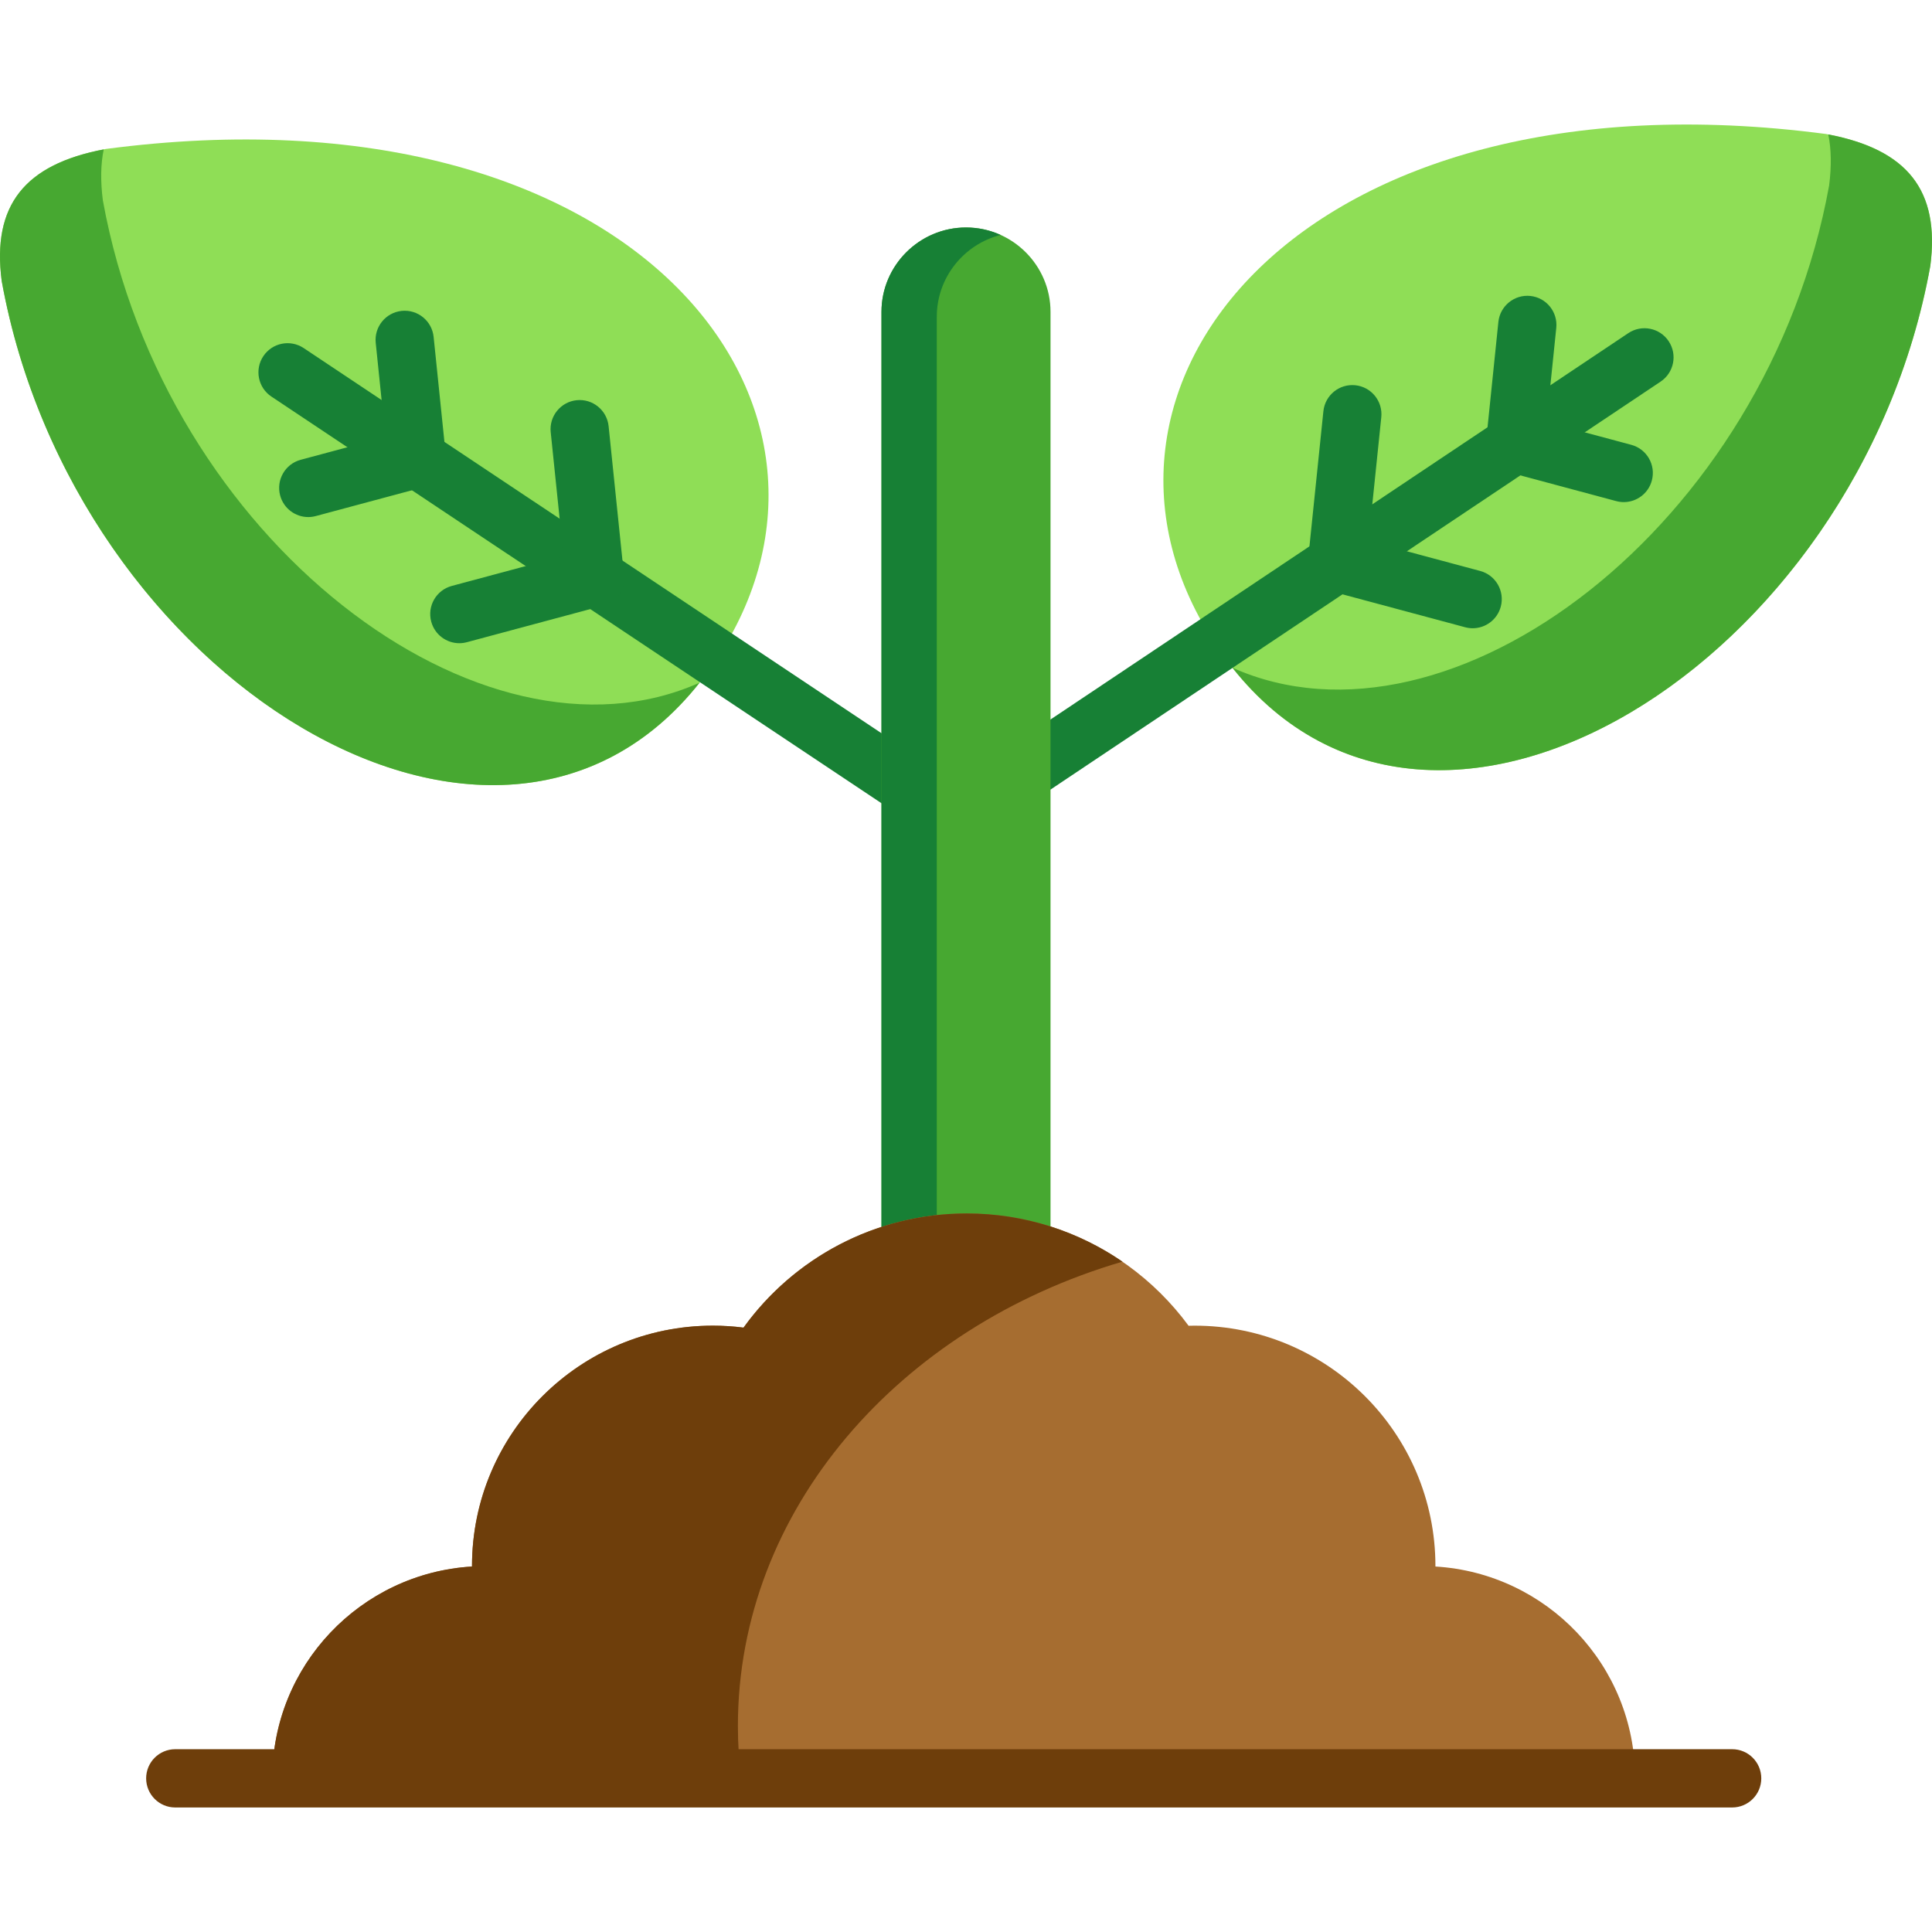 <svg height="512pt" viewBox="0 -33 512 512" width="512pt" xmlns="http://www.w3.org/2000/svg"><path d="m189.504 142.266c45.586-67.707-21.637-154.184-161.43-135.793-21.375 3.934-30.254 14.75-27.625 34.977 19.566 108.074 136.637 177.938 188.824 101.195.086-.113.145-.262.23-.379zm0 0" fill="#8fde56" fill-rule="evenodd"/><path d="m.449 41.449c19.098 105.48 131.059 174.559 184.941 106.473-57.734 25.793-141.809-37.746-158.133-127.836-.645-5.07-.586-9.562.234-13.496-20.969 4.023-29.641 14.836-27.043 34.859zm0 0" fill="#47a831" fill-rule="evenodd"/><g fill="#178035"><path d="m240.871 183.156c-1.469 0-2.957-.418-4.273-1.297l-164.68-109.766c-3.543-2.367-4.496-7.16-2.133-10.707 2.363-3.547 7.152-4.504 10.695-2.141l164.68 109.77c3.543 2.367 4.5 7.16 2.133 10.707-1.484 2.23-3.93 3.434-6.422 3.434zm0 0"/><path d="m110.473 96.301c-3.902 0-7.254-2.957-7.66-6.93l-3.242-31.508c-.438-4.242 2.645-8.035 6.883-8.473s8.023 2.648 8.461 6.891l3.242 31.508c.434 4.242-2.648 8.031-6.883 8.469-.27.027-.535.043-.801.043zm0 0"/><path d="m81.684 104.027c-3.402 0-6.52-2.277-7.445-5.727-1.102-4.117 1.34-8.352 5.453-9.453l28.797-7.727c4.113-1.105 8.344 1.34 9.445 5.461 1.102 4.117-1.34 8.352-5.453 9.453l-28.793 7.727c-.668.18-1.34.266-2.004.266zm0 0"/><path d="m157.664 127.809c-3.902 0-7.254-2.957-7.66-6.93l-4.059-39.348c-.441-4.242 2.641-8.035 6.879-8.473 4.227-.438 8.027 2.645 8.465 6.887l4.059 39.348c.438 4.242-2.645 8.035-6.883 8.473-.266.027-.535.043-.801.043zm0 0"/><path d="m121.723 137.457c-3.406 0-6.523-2.273-7.445-5.723-1.105-4.121 1.336-8.352 5.453-9.457l35.949-9.648c4.109-1.102 8.344 1.34 9.445 5.461 1.102 4.117-1.34 8.352-5.453 9.453l-35.949 9.648c-.668.18-1.34.266-2 .266zm0 0"/></g><path d="m322.492 138.305c-45.613-67.707 21.641-154.188 161.434-135.793 21.375 3.934 30.254 14.746 27.625 34.973-19.566 108.078-136.637 177.941-188.82 101.199-.09-.117-.148-.262-.238-.379zm0 0" fill="#8fde56" fill-rule="evenodd"/><path d="m511.551 37.484c-19.098 105.48-131.062 174.559-184.941 106.473 57.734 25.797 141.809-37.715 158.133-127.836.641-5.07.586-9.562-.234-13.496 20.969 4.023 29.641 14.836 27.043 34.859zm0 0" fill="#47a831" fill-rule="evenodd"/><path d="m271.129 179.551c-2.492 0-4.938-1.207-6.426-3.438-2.363-3.547-1.406-8.344 2.137-10.711l164.68-110.117c3.543-2.367 8.332-1.41 10.695 2.137 2.363 3.547 1.41 8.34-2.133 10.707l-164.68 110.121c-1.316.879-2.805 1.301-4.273 1.301zm0 0" fill="#178035"/><path d="m401.527 92.336c-.266 0-.531-.012-.801-.039-4.238-.438-7.32-4.23-6.883-8.473l3.242-31.508c.438-4.238 4.234-7.32 8.461-6.887 4.238.438 7.316 4.227 6.883 8.469l-3.242 31.508c-.406 3.973-3.758 6.93-7.66 6.93zm0 0" fill="#178035"/><path d="m430.316 100.062c-.664 0-1.332-.086-2.004-.266l-28.793-7.723c-4.113-1.105-6.555-5.34-5.453-9.457 1.102-4.117 5.332-6.562 9.445-5.461l28.797 7.727c4.113 1.102 6.555 5.336 5.449 9.457-.922 3.445-4.039 5.723-7.441 5.723zm0 0" fill="#178035"/><path d="m354.336 123.844c-.266 0-.531-.016-.805-.039-4.234-.441-7.316-4.234-6.879-8.477l4.059-39.348c.438-4.238 4.223-7.324 8.465-6.887 4.238.438 7.316 4.23 6.879 8.473l-4.059 39.348c-.41 3.973-3.758 6.93-7.66 6.93zm0 0" fill="#178035"/><path d="m390.277 133.492c-.66 0-1.332-.086-2-.266l-35.949-9.645c-4.117-1.105-6.555-5.34-5.453-9.457 1.105-4.117 5.336-6.562 9.445-5.457l35.949 9.645c4.113 1.105 6.555 5.34 5.453 9.457-.926 3.449-4.039 5.723-7.445 5.723zm0 0" fill="#178035"/><path d="m233.602 110.469v216.734c7.125-2.332 14.777-3.559 22.574-3.559 7.824 0 15.215 1.195 22.223 3.41v-277.414c0-12.301-10.074-22.355-22.398-22.355-12.32 0-22.398 10.055-22.398 22.355zm0 0" fill="#47a831" fill-rule="evenodd"/><path d="m233.602 110.469v181.668c4.703-1.516 9.609-2.594 14.66-3.117v-238.098c0-10.406 7.215-19.207 16.906-21.656-2.801-1.281-5.898-1.98-9.168-1.98-12.324 0-22.398 10.055-22.398 22.355zm0 0" fill="#178035" fill-rule="evenodd"/><path d="m72.168 438.277h361.148c0-29.902-23.391-54.355-52.914-56.133v-.117c0-35.18-28.59-63.715-63.836-63.715l-1.578.027c-9.023-12.27-21.785-21.598-36.59-26.316-7.012-2.246-14.457-3.441-22.227-3.441-7.852 0-15.445 1.254-22.57 3.559-14.867 4.836-27.629 14.309-36.562 26.695-2.66-.348-5.375-.523-8.121-.523-35.273 0-63.836 28.535-63.836 63.715v.117c-29.52 1.777-52.914 26.23-52.914 56.133zm0 0" fill="#a66d30" fill-rule="evenodd"/><path d="m196.426 438.277h-124.258c0-29.902 23.395-54.355 52.918-56.133v-.117c0-35.18 28.559-63.715 63.836-63.715 2.746 0 5.461.176 8.117.523 13.23-18.332 34.781-30.254 59.137-30.254 15.328 0 29.551 4.723 41.289 12.766-59.25 17.344-101.914 65.871-101.914 123.059 0 4.691.293 9.297.875 13.871zm0 0" fill="#6e3e0b" fill-rule="evenodd"/><path d="m459.043 446h-412.602c-4.258 0-7.711-3.457-7.711-7.723 0-4.262 3.453-7.719 7.711-7.719h412.605c4.258 0 7.711 3.457 7.711 7.719 0 4.266-3.453 7.723-7.715 7.723zm0 0" fill="#6e3e0b"/></svg>